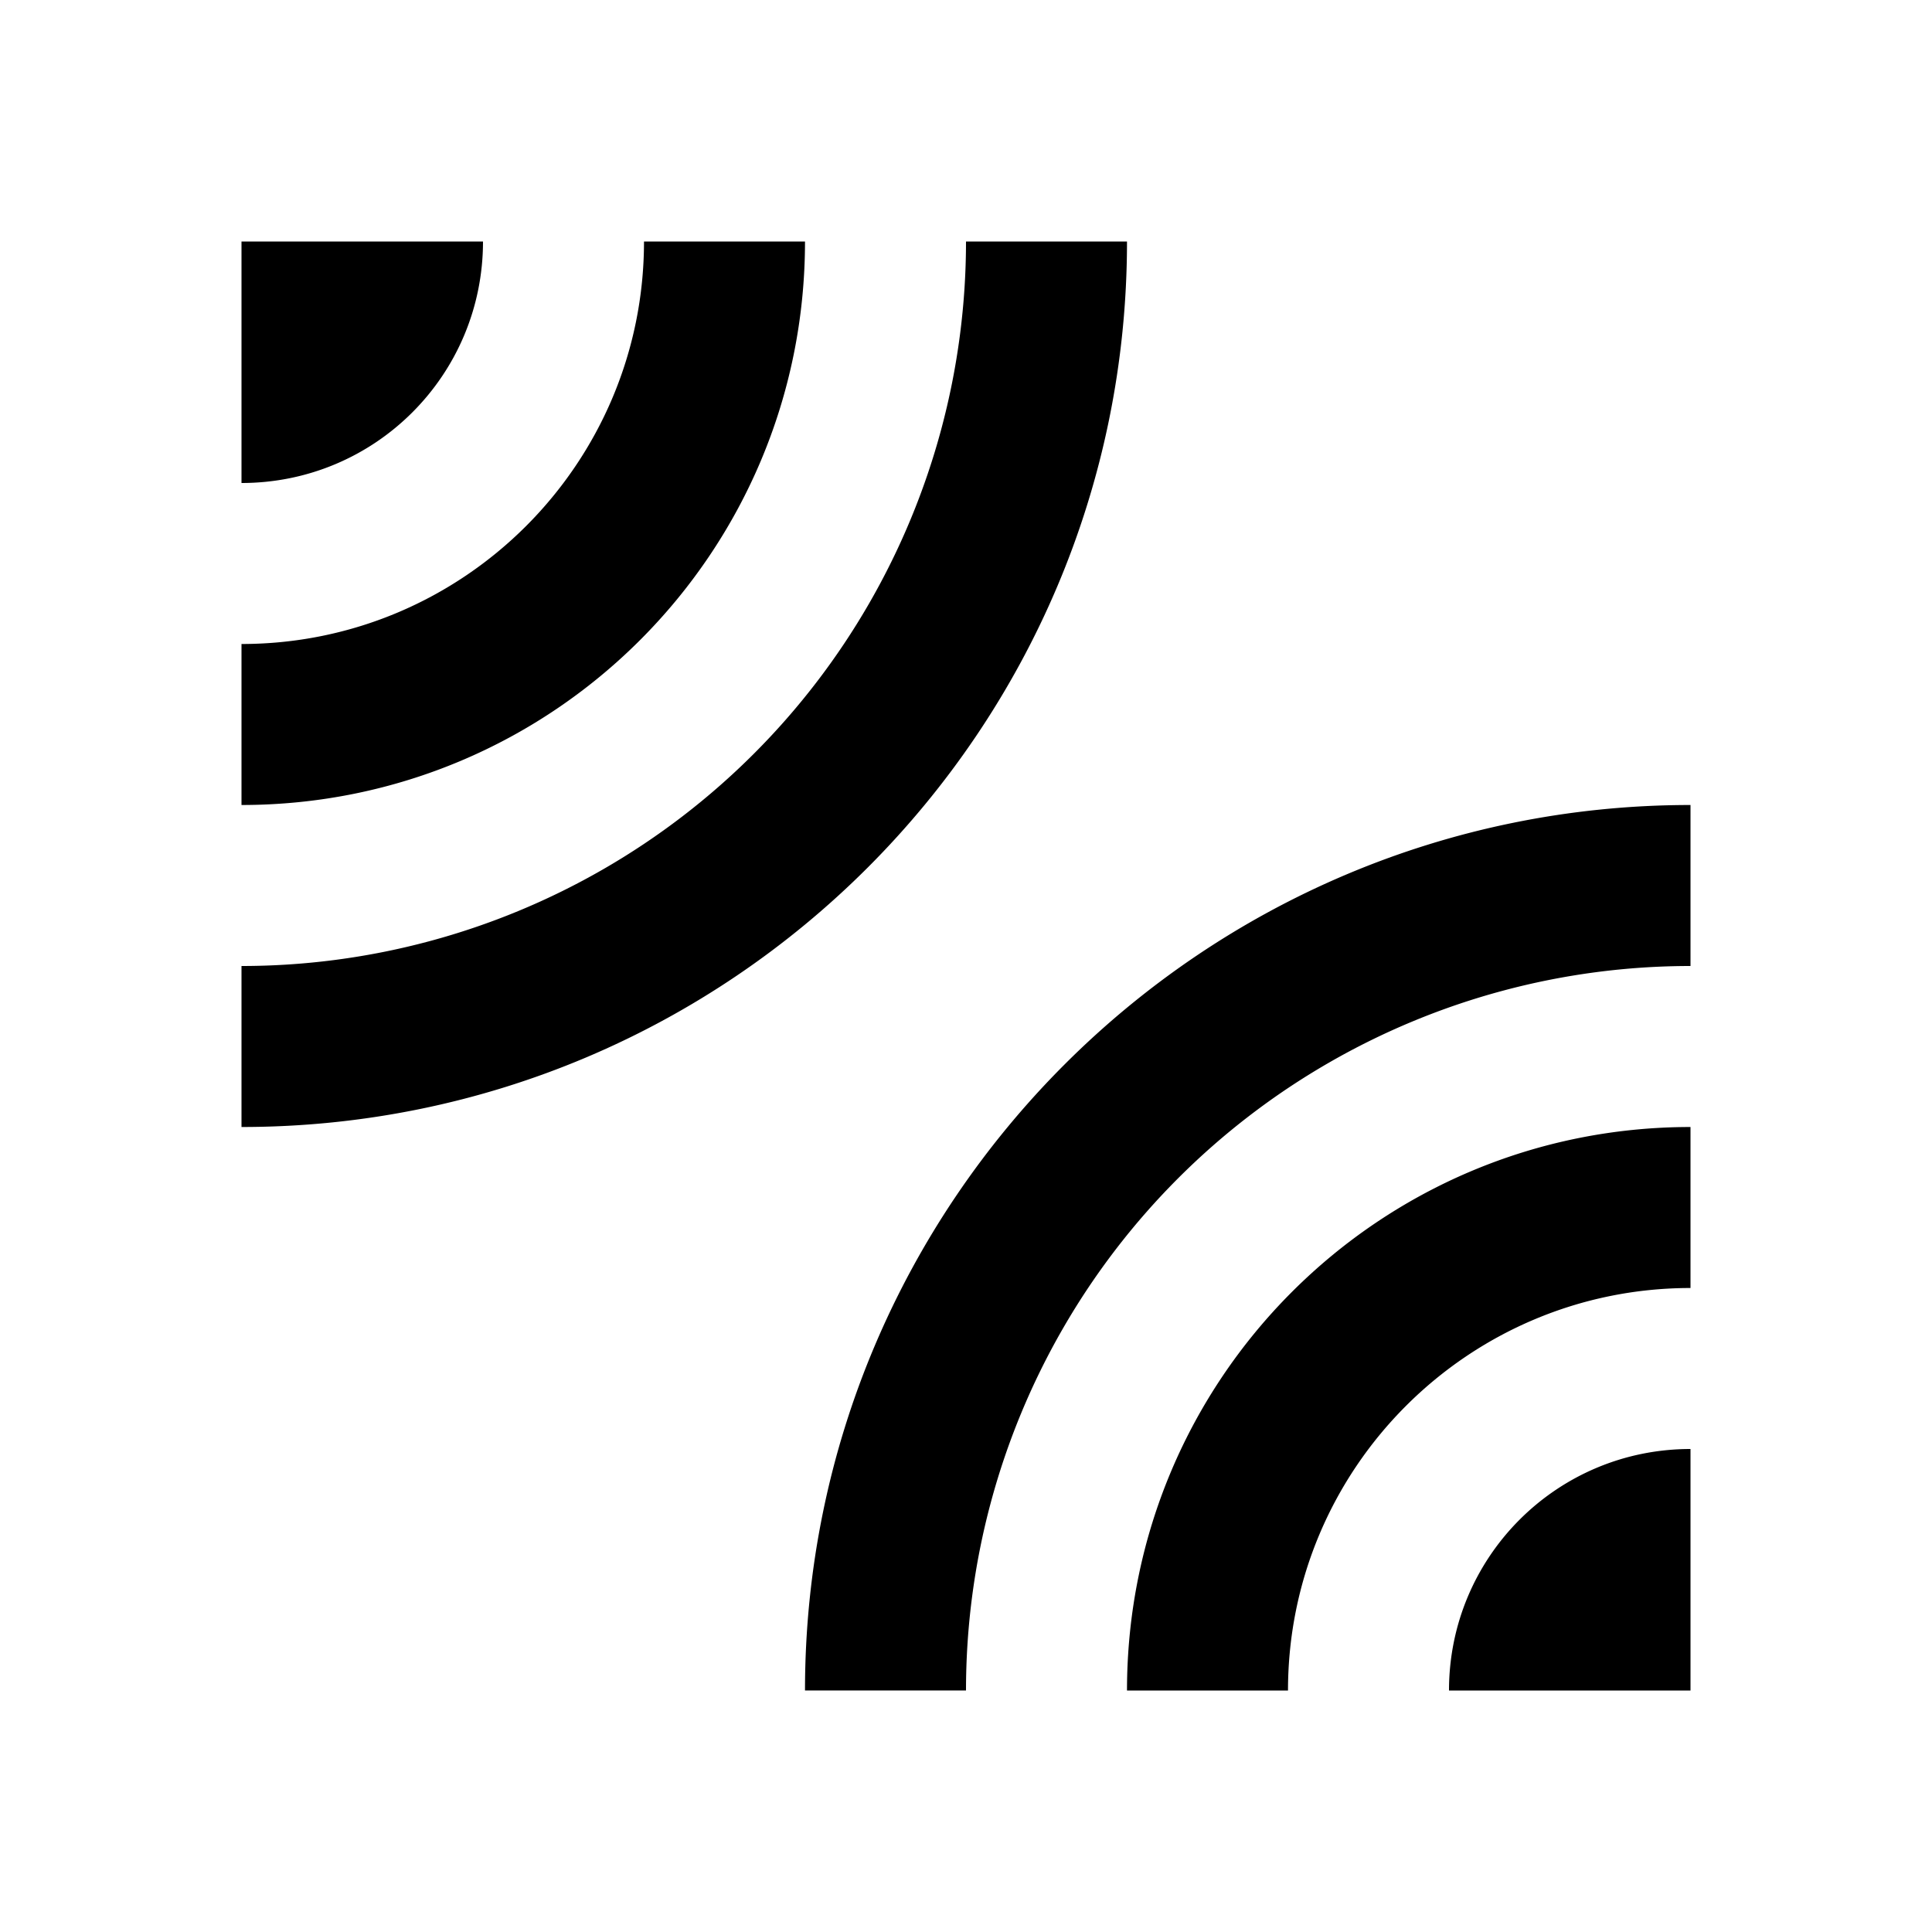 <svg xmlns="http://www.w3.org/2000/svg" xmlns:xlink="http://www.w3.org/1999/xlink" viewBox="0 0 24 24"><path d="M6 3H3v3c1.66 0 3-1.34 3-3m8 0h-2a9 9 0 0 1-9 9v2c6.08 0 11-4.93 11-11m-4 0H8c0 2.76-2.24 5-5 5v2c3.87 0 7-3.13 7-7m0 18h2a9 9 0 0 1 9-9v-2c-6.07 0-11 4.93-11 11m8 0h3v-3c-1.66 0-3 1.34-3 3m-4 0h2c0-2.76 2.24-5 5-5v-2c-3.87 0-7 3.13-7 7" fill="currentColor"/></svg>